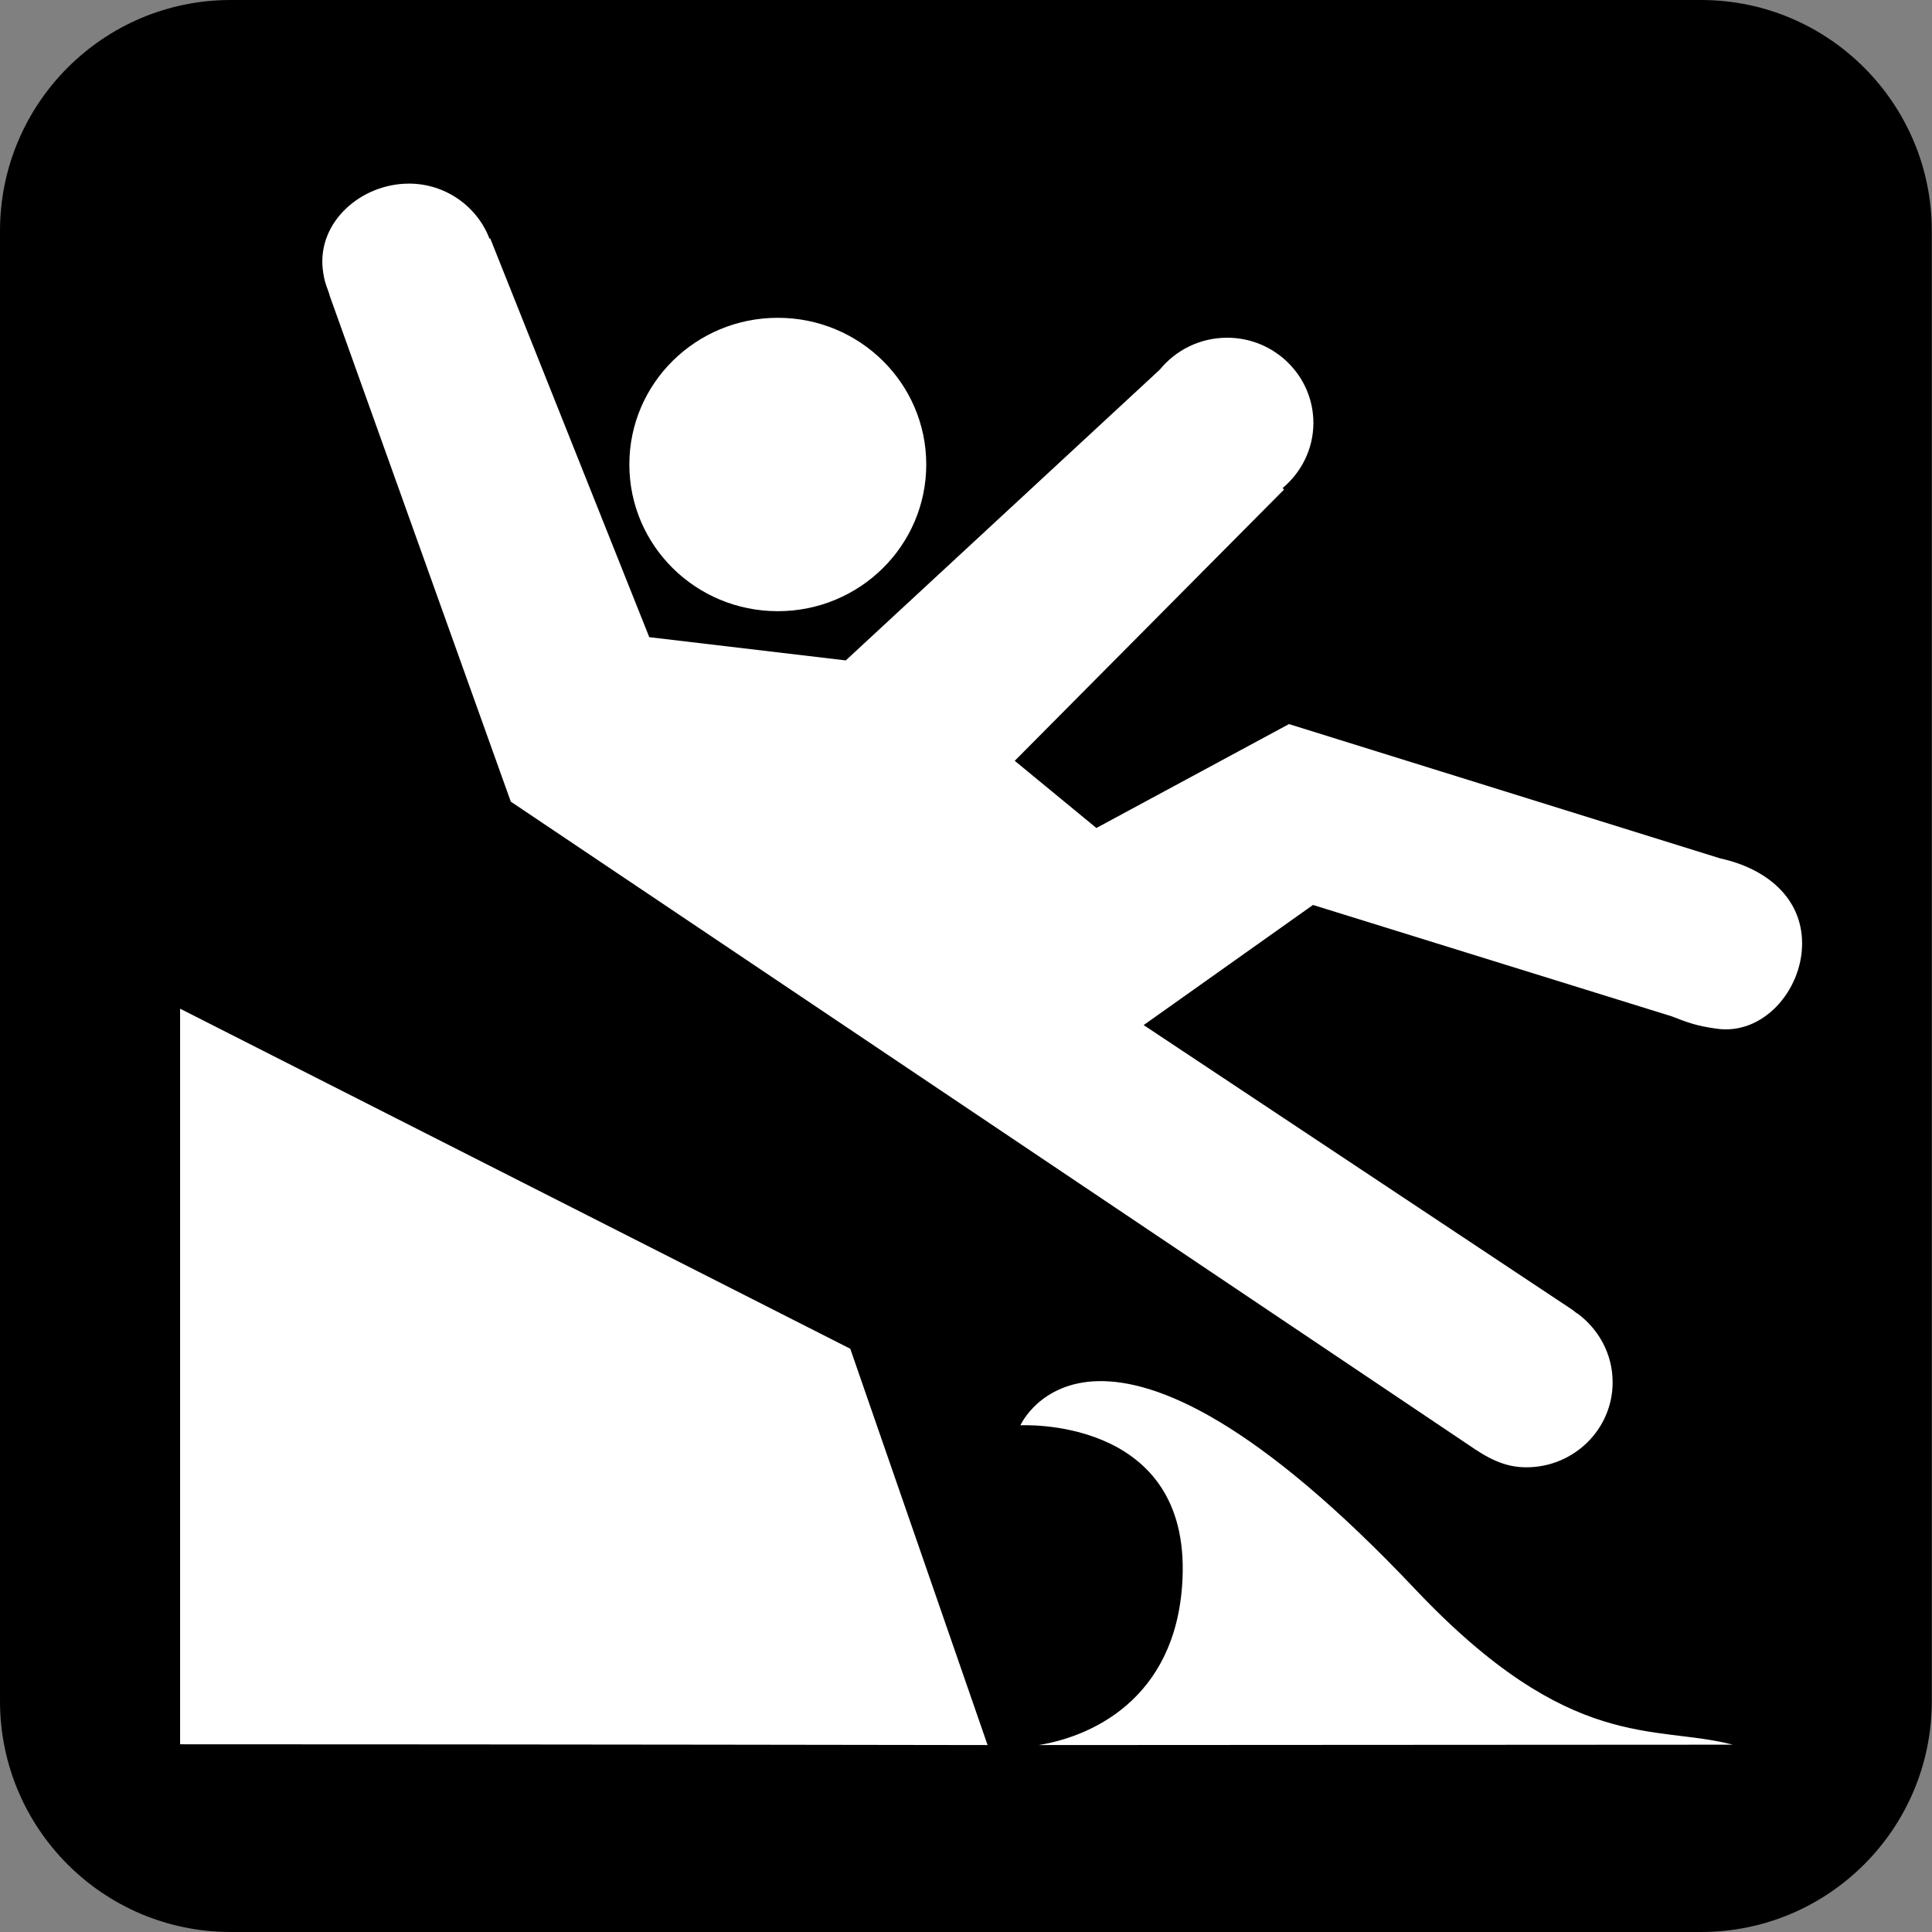 <?xml version="1.0" encoding="UTF-8" standalone="no"?>
<!-- Created with Inkscape (http://www.inkscape.org/) -->
<svg
   xmlns:dc="http://purl.org/dc/elements/1.1/"
   xmlns:cc="http://creativecommons.org/ns#"
   xmlns:rdf="http://www.w3.org/1999/02/22-rdf-syntax-ns#"
   xmlns:svg="http://www.w3.org/2000/svg"
   xmlns="http://www.w3.org/2000/svg"
   xmlns:sodipodi="http://sodipodi.sourceforge.net/DTD/sodipodi-0.dtd"
   xmlns:inkscape="http://www.inkscape.org/namespaces/inkscape"
   width="256"
   height="256"
   id="svg8302"
   sodipodi:version="0.32"
   inkscape:version="0.46"
   version="1.0"
   sodipodi:docname="pictograms-nps-misc-stay_back_from_edge-other-2.svg"
   inkscape:output_extension="org.inkscape.output.svg.inkscape">
  <rect width="100%" height="100%" fill="#808080" stroke="none"/>
  <defs
     id="defs8304">
    <inkscape:perspective
       sodipodi:type="inkscape:persp3d"
       inkscape:vp_x="0 : 526.18109 : 1"
       inkscape:vp_y="0 : 1000 : 0"
       inkscape:vp_z="744.09448 : 526.18109 : 1"
       inkscape:persp3d-origin="372.04724 : 350.78739 : 1"
       id="perspective8310" />
  </defs>
  <sodipodi:namedview
     id="base"
     pagecolor="#ffffff"
     bordercolor="#666666"
     borderopacity="1.0"
     gridtolerance="10000"
     guidetolerance="10"
     objecttolerance="10"
     inkscape:pageopacity="0.0"
     inkscape:pageshadow="2"
     inkscape:zoom="0.7"
     inkscape:cx="61.634556"
     inkscape:cy="136.73676"
     inkscape:document-units="px"
     inkscape:current-layer="layer1"
     showgrid="false"
     inkscape:window-width="738"
     inkscape:window-height="674"
     inkscape:window-x="0"
     inkscape:window-y="198" />
  <g
     inkscape:label="Layer 1"
     inkscape:groupmode="layer"
     id="layer1">
    <g
       id="g2958"
       transform="matrix(25.882,0,0,-25.882,30.58,5.189)">
      <path
         d="M 0,0 C -0.541,0 -0.982,-0.44 -0.982,-0.981 L -0.982,-8.509 C -0.982,-9.05 -0.541,-9.489 0,-9.489 L 7.527,-9.489 C 8.068,-9.489 8.508,-9.05 8.508,-8.509 L 8.508,-0.981 C 8.508,-0.44 8.068,0 7.527,0 L 0,0 z"
         style="fill:#ffffff;fill-opacity:1;fill-rule:nonzero;stroke:none"
         id="path2960" />
    </g>
    <g
       id="g2962"
       transform="matrix(25.882,0,0,-25.882,227.374,136.295)">
      <path
         d="M 0,0 C -0.1,0.014 -0.145,0.031 -0.227,0.063 L -2.063,0.633 L -2.93,0.018 L -0.736,-1.439 L -0.713,-1.457 L -0.711,-1.457 C -0.602,-1.537 -0.529,-1.664 -0.529,-1.811 C -0.529,-2.051 -0.727,-2.246 -0.971,-2.246 C -1.086,-2.246 -1.172,-2.197 -1.27,-2.129 L -6.17,1.162 L -7.096,3.749 C -7.105,3.786 -7.125,3.813 -7.133,3.891 C -7.158,4.131 -6.936,4.326 -6.691,4.326 C -6.504,4.326 -6.342,4.209 -6.279,4.044 L -6.275,4.045 L -5.461,2.004 L -4.455,1.885 L -2.848,3.373 C -2.766,3.473 -2.643,3.537 -2.502,3.537 C -2.26,3.537 -2.061,3.342 -2.061,3.101 C -2.061,2.967 -2.123,2.847 -2.219,2.767 L -2.211,2.76 L -3.59,1.371 L -3.172,1.027 L -2.186,1.559 L 0.023,0.871 C 0.258,0.82 0.441,0.669 0.441,0.436 C 0.441,0.195 0.24,-0.037 0,0 M -3.467,-3.668 C -3.168,-3.619 -2.74,-3.404 -2.73,-2.779 C -2.719,-1.984 -3.561,-2.031 -3.561,-2.031 C -3.561,-2.031 -3.168,-1.148 -1.539,-2.871 C -0.742,-3.713 -0.316,-3.561 0.086,-3.666 L -3.467,-3.668 z M -7.863,-3.664 L -7.863,0.102 L -4.432,-1.639 L -3.729,-3.668 C -3.729,-3.668 -6.061,-3.664 -7.863,-3.664 M -4.803,3.639 C -4.383,3.639 -4.043,3.303 -4.043,2.888 C -4.043,2.473 -4.383,2.137 -4.803,2.137 C -5.223,2.137 -5.563,2.473 -5.563,2.888 C -5.563,3.303 -5.223,3.639 -4.803,3.639 M -0.076,5.266 L -7.604,5.266 C -8.256,5.266 -8.785,4.736 -8.785,4.084 L -8.785,-3.443 C -8.785,-4.096 -8.256,-4.625 -7.604,-4.625 L -0.076,-4.625 C 0.576,-4.625 1.105,-4.096 1.105,-3.443 L 1.105,4.084 C 1.105,4.736 0.576,5.266 -0.076,5.266"
         style="fill:#000000;fill-opacity:1;fill-rule:nonzero;stroke:none"
         id="path2964" />
    </g>
  </g>
</svg>
